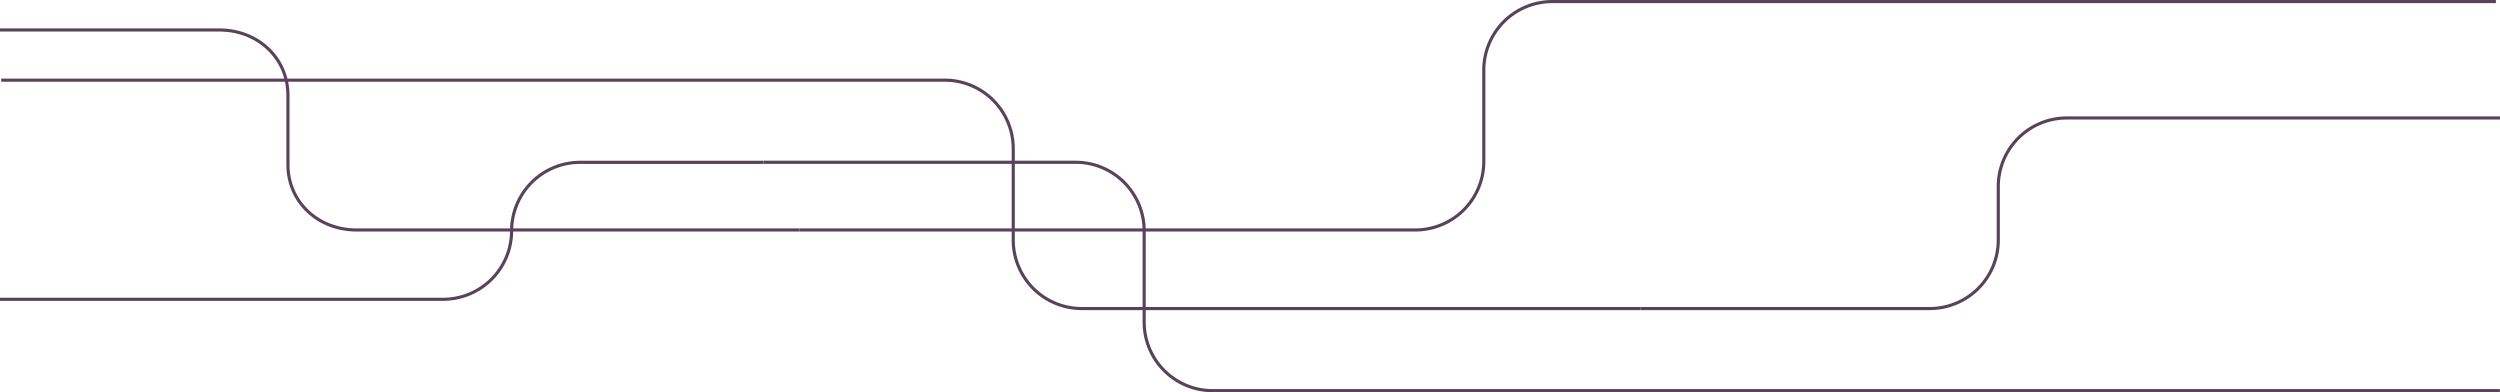 <svg xmlns="http://www.w3.org/2000/svg" viewBox="0 0 793.57 124.54"><defs><style>.cls-1{fill:none;stroke:#5a435a;stroke-miterlimit:10;}</style></defs><g id="Layer_2" data-name="Layer 2"><g id="Layer_1-2" data-name="Layer 1"><path class="cls-1" d="M793.54,124H384.94a21.74,21.74,0,0,1-21.75-21.75v-29a21.75,21.75,0,0,0-21.75-21.74h-99.1"/><path class="cls-1" d="M242.34,51.53H184.15A21.75,21.75,0,0,0,162.4,73.28h0A21.74,21.74,0,0,1,140.66,95H0"/><path class="cls-1" d="M253.8,73H449.25A21.75,21.75,0,0,0,471,51.26v-29A21.74,21.74,0,0,1,492.75.5H792.27"/><path class="cls-1" d="M0,9.51H69.65c12,0,21.75,8.73,21.75,20.75v22c0,12,9.73,20.74,21.74,20.74H253.8"/><path class="cls-1" d="M520.81,97.94h91.75a21.75,21.75,0,0,0,21.75-21.75v-17a21.74,21.74,0,0,1,21.75-21.74H793.57"/><path class="cls-1" d="M520.81,97.94H343.38a21.75,21.75,0,0,1-21.75-21.75v-29a21.74,21.74,0,0,0-21.74-21.74H.37"/></g></g></svg>